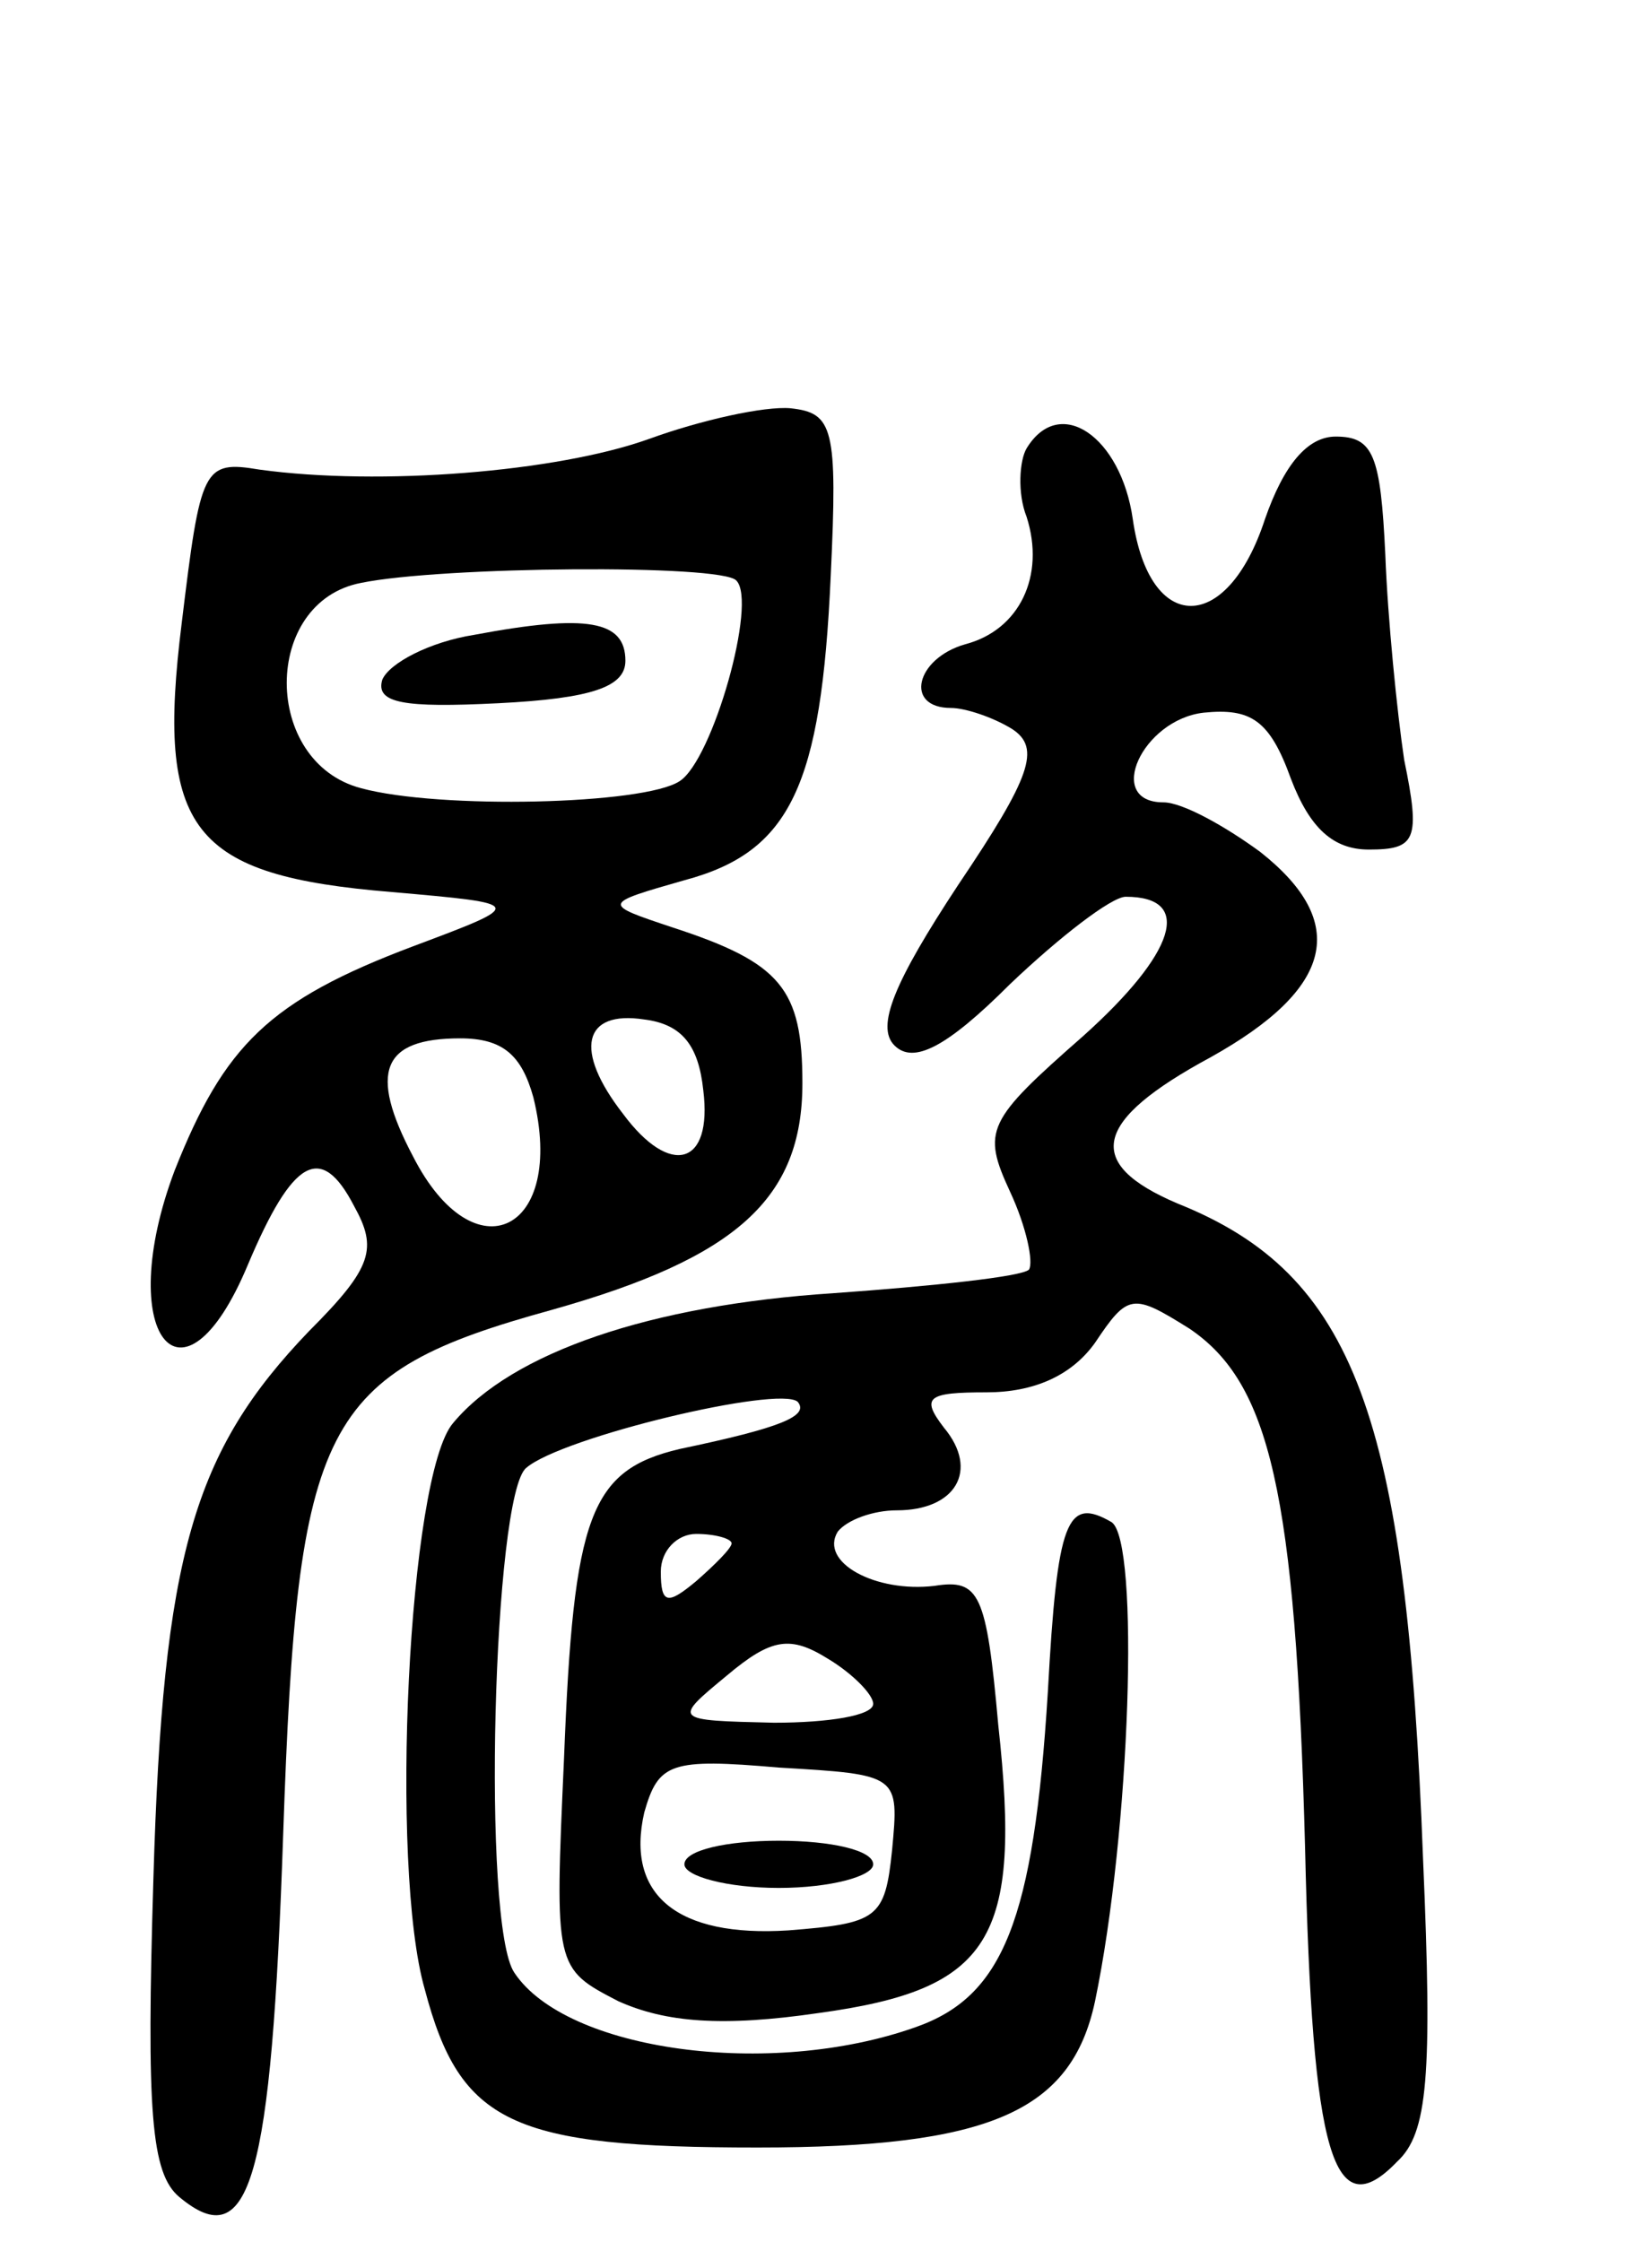 <svg version="1.0" xmlns="http://www.w3.org/2000/svg"
 width="70pt" height="95pt" viewBox="0 0 70 95"
 preserveAspectRatio="xMidYMid meet">
<g transform="translate(0,95) scale(0.1,-0.1)"
fill="#000000" stroke="none">
<path d="M275 764 c-39 -14 -114 -20 -165 -13 -24 4 -25 1 -33 -65 -11 -88 4
-107 89 -114 57 -5 57 -5 9 -23 -61 -23 -80 -42 -101 -95 -26 -69 3 -107 31
-40 19 45 31 52 45 25 10 -18 8 -26 -19 -53 -49 -51 -62 -95 -66 -232 -3 -99
-1 -125 11 -135 30 -25 39 7 44 154 6 175 16 195 114 222 78 22 106 47 106 96
0 40 -9 51 -55 66 -30 10 -30 10 5 20 45 12 58 40 62 129 3 63 1 69 -17 71
-11 1 -38 -5 -60 -13z m37 -60 c9 -9 -10 -76 -24 -85 -15 -10 -102 -12 -135
-3 -42 11 -42 79 0 87 34 7 153 8 159 1z m-14 -216 c4 -32 -14 -37 -34 -10
-21 27 -17 44 9 40 16 -2 23 -11 25 -30z m-72 -3 c14 -57 -25 -76 -51 -25 -19
36 -13 50 20 50 18 0 26 -7 31 -25z"/>
<path d="M201 681 c-19 -3 -36 -12 -39 -19 -3 -10 9 -12 49 -10 40 2 54 7 54
18 0 17 -16 20 -64 11z"/>
<path d="M435 760 c-3 -5 -4 -19 0 -29 8 -25 -3 -48 -26 -54 -21 -6 -26 -27
-6 -27 6 0 18 -4 26 -9 12 -8 8 -20 -23 -66 -27 -41 -35 -60 -27 -68 8 -8 22
-1 49 26 21 20 43 37 49 37 29 0 21 -24 -18 -59 -41 -36 -43 -40 -31 -66 7
-15 10 -30 8 -33 -3 -3 -41 -7 -83 -10 -77 -5 -136 -25 -161 -55 -19 -22 -27
-188 -12 -240 15 -57 37 -67 141 -67 98 0 133 15 143 62 15 72 19 195 7 203
-19 11 -23 1 -27 -72 -6 -97 -19 -129 -56 -142 -62 -22 -148 -10 -170 23 -14
20 -9 203 5 214 15 13 107 35 115 28 5 -6 -7 -11 -50 -20 -38 -9 -45 -28 -49
-131 -4 -89 -4 -89 23 -103 20 -9 44 -11 85 -5 73 10 86 31 76 122 -5 56 -8
62 -27 59 -25 -3 -49 10 -41 23 4 5 15 9 25 9 25 0 35 17 20 35 -10 13 -7 15
18 15 20 0 36 7 46 21 14 21 16 21 40 6 34 -23 45 -69 49 -220 3 -131 12 -161
39 -133 13 12 15 36 11 128 -7 188 -29 248 -104 278 -40 17 -36 35 14 62 52
29 59 57 21 87 -15 11 -33 21 -41 21 -25 0 -9 35 17 38 20 2 28 -3 37 -28 8
-21 18 -30 33 -30 20 0 22 4 15 38 -3 20 -7 60 -8 87 -2 42 -5 50 -21 50 -12
0 -22 -12 -30 -35 -16 -49 -49 -49 -56 0 -5 35 -31 53 -45 30z m-125 -464 c0
-2 -7 -9 -15 -16 -12 -10 -15 -10 -15 4 0 9 7 16 15 16 8 0 15 -2 15 -4z m60
-68 c0 -5 -19 -8 -42 -8 -43 1 -43 1 -20 20 19 16 27 17 43 7 10 -6 19 -15 19
-19z m8 -62 c-3 -29 -6 -31 -44 -34 -47 -3 -69 15 -61 50 6 21 11 23 57 19 51
-3 51 -3 48 -35z"/>
<path d="M290 160 c0 -5 18 -10 40 -10 22 0 40 5 40 10 0 6 -18 10 -40 10 -22
0 -40 -4 -40 -10z"/>
</g>
</svg>
